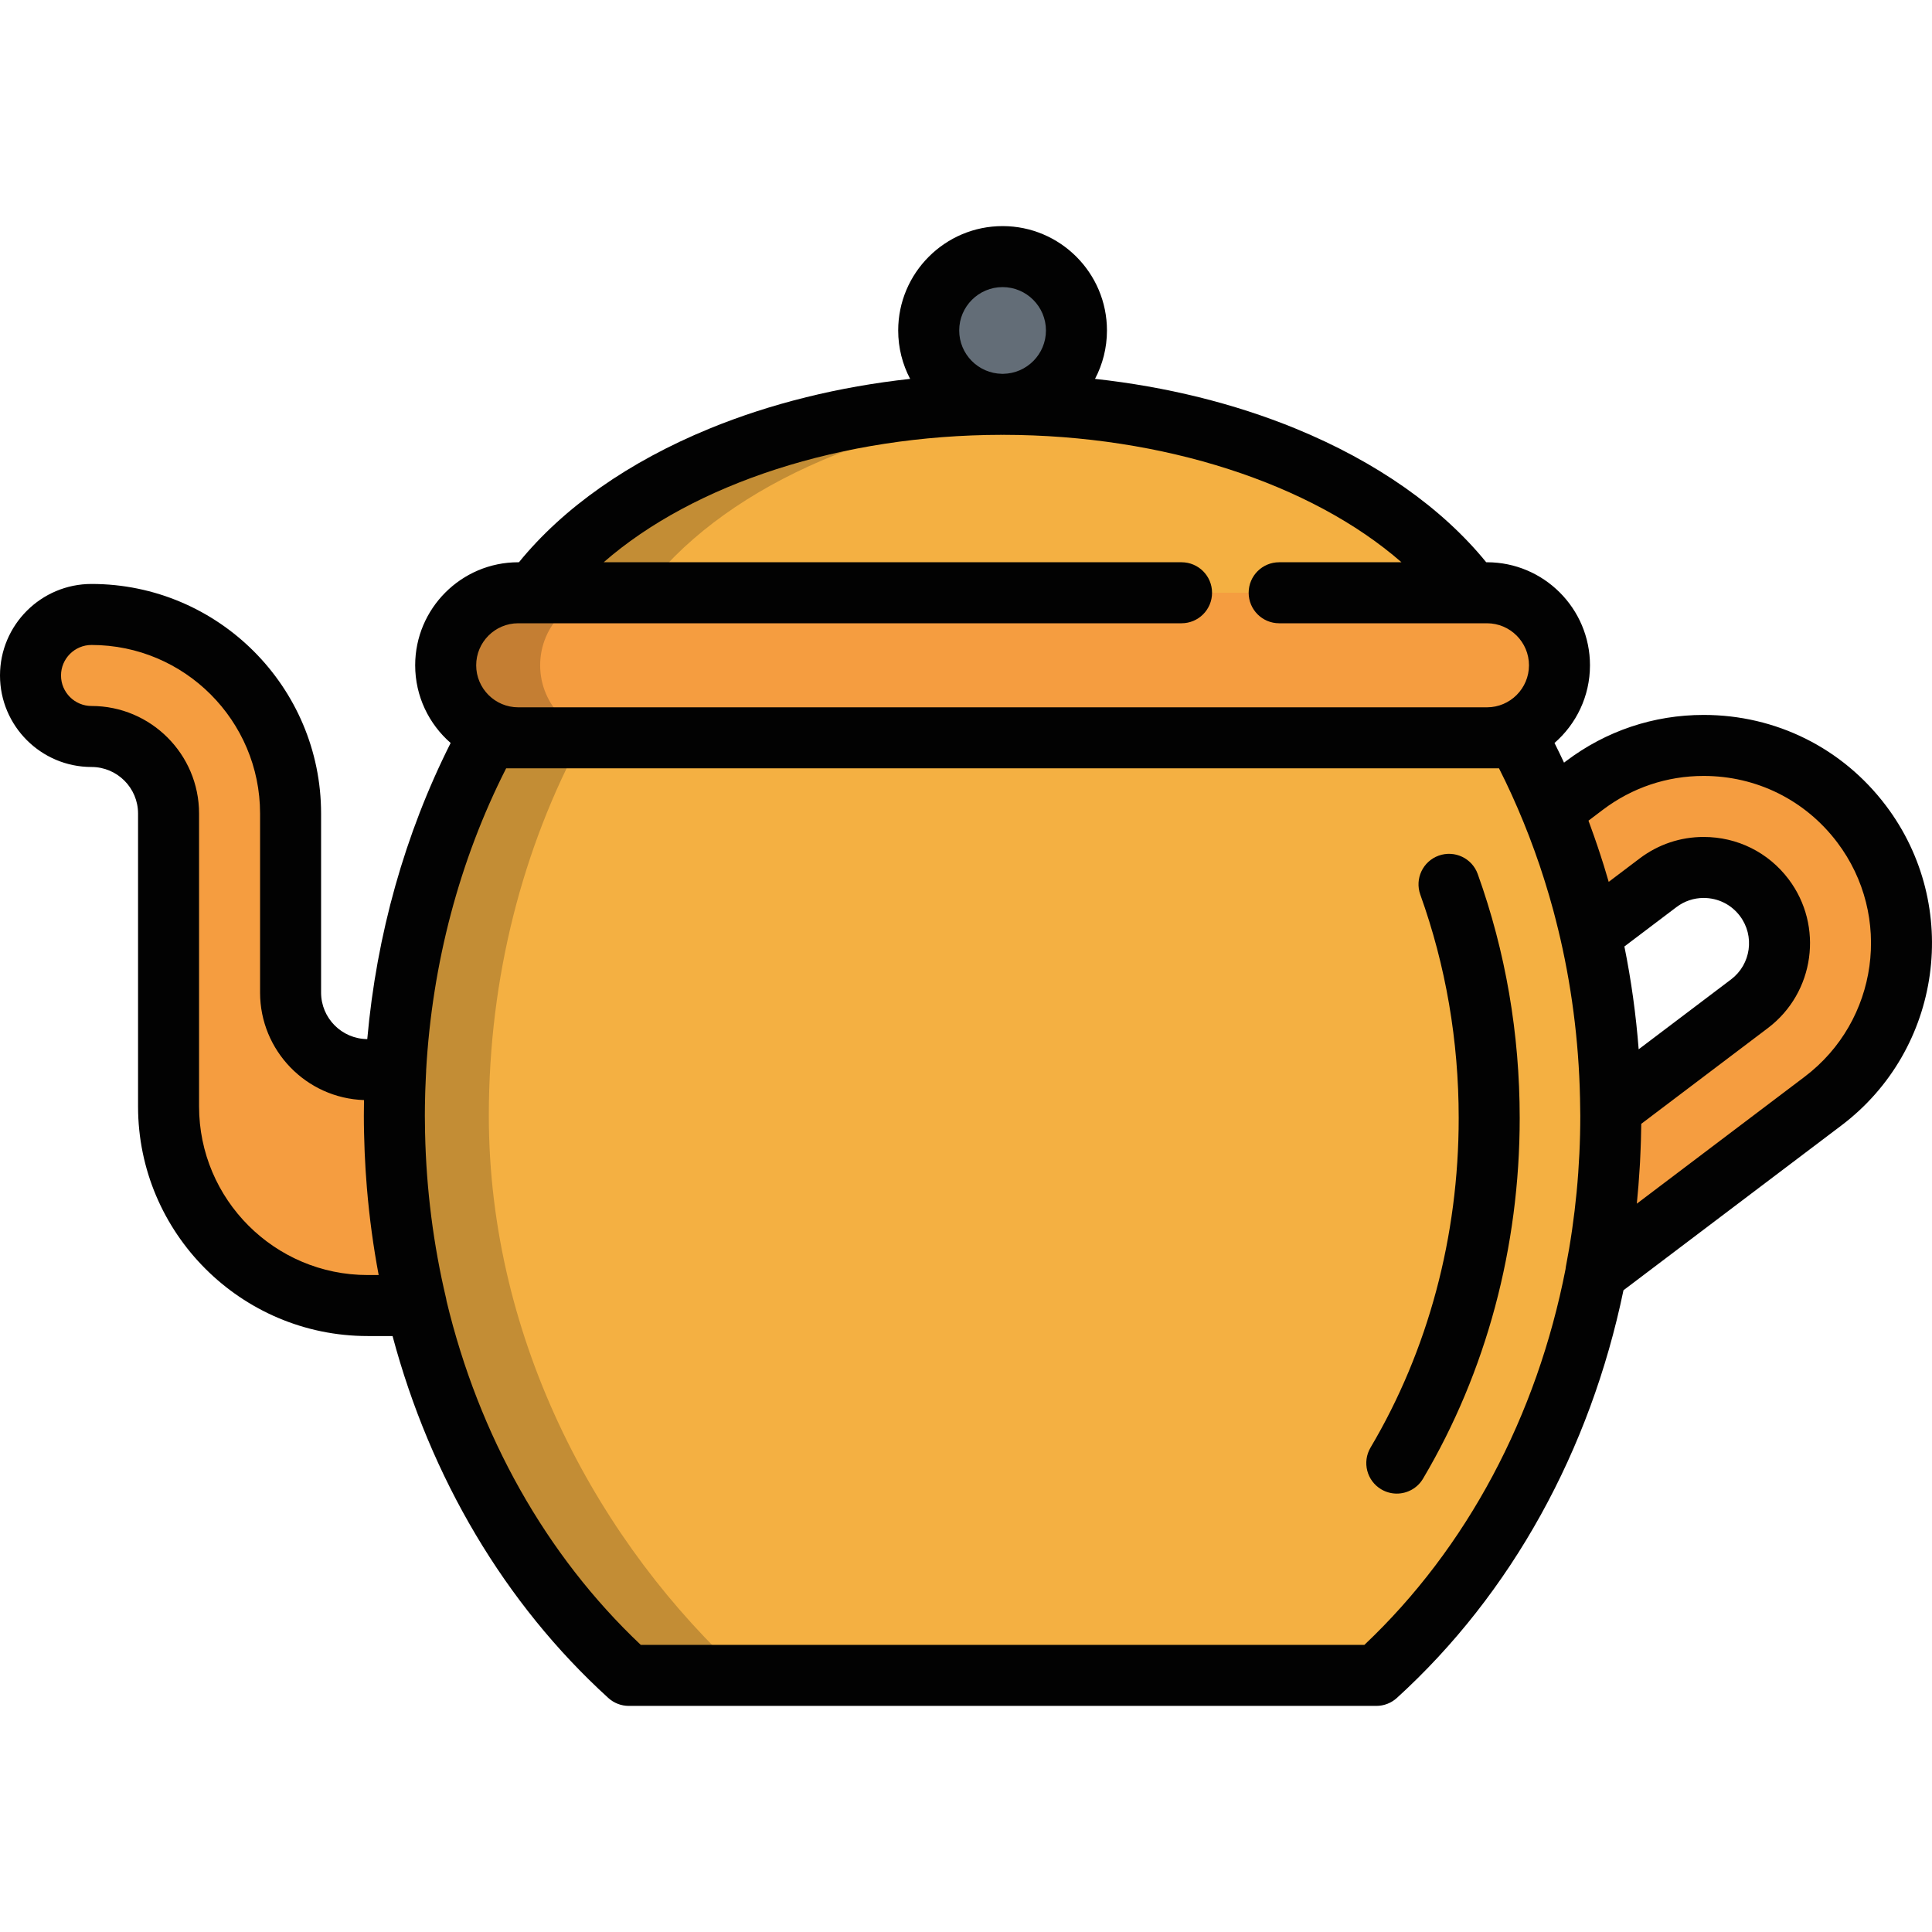 <?xml version="1.0" encoding="iso-8859-1"?>
<!-- Generator: Adobe Illustrator 19.0.0, SVG Export Plug-In . SVG Version: 6.00 Build 0)  -->
<svg version="1.1" id="Layer_1" xmlns="http://www.w3.org/2000/svg" xmlns:xlink="http://www.w3.org/1999/xlink" x="0px" y="0px"
	 viewBox="0 0 511.999 511.999" style="enable-background:new 0 0 511.999 511.999;" xml:space="preserve">
<circle style="fill:#636D77;" cx="265.691" cy="87.579" r="19.575"/>
<g>
	<path style="fill:#F59D40;" d="M313.122,157.087H137.331c-10.617,0-19.221,8.606-19.221,19.221
		c0,10.615,8.604,19.221,19.221,19.221h256.726c10.615,0,19.221-8.606,19.221-19.221c0-10.615-8.606-19.221-19.221-19.221h-55.066"
		/>
	<path style="fill:#F59D40;" d="M493.327,218.353c-10-13.224-25.253-20.807-41.846-20.807c-11.488,0-22.415,3.669-31.594,10.613
		l-8.691,6.573c4.267,10.421,7.742,21.366,10.32,32.739l17.876-13.52c3.518-2.661,7.698-4.067,12.089-4.067
		c6.37,0,12.221,2.907,16.055,7.974c6.682,8.836,4.928,21.461-3.907,28.143l-36.777,27.813c0.004,0.612,0.027,1.221,0.027,1.836
		c0,14.337-1.389,28.291-3.996,41.707l60.25-45.564C506.19,274.358,510.764,241.412,493.327,218.353z"/>
	<path style="fill:#F59D40;" d="M104.57,300.566c-0.04-1.564-0.063-3.192-0.063-4.916c0-2.063,0.033-4.118,0.095-6.165
		c0.056-2.017,0.148-4.024,0.257-6.023h-7.436c-11.258,0-20.417-9.158-20.417-20.417v-2.648v-17.023v-27.781
		c0-29.088-23.665-52.754-52.754-52.754c-8.929,0-16.169,7.238-16.169,16.169c0,8.928,7.239,16.169,16.169,16.169
		c11.258,0,20.417,9.158,20.417,20.417v27.781v49.36v0.493c0,29.088,23.665,52.754,52.754,52.754h12.938
		C106.914,331.471,104.915,316.259,104.57,300.566z"/>
</g>
<g>
	<path style="fill:#F4B042;" d="M389.916,157.087c-21.756-29.488-69.194-49.939-124.222-49.939s-102.466,20.451-124.222,49.939"/>
	<path style="fill:#F4B042;" d="M104.508,295.65c0,60.283,24.321,113.935,62.137,148.346H364.74
		c37.815-34.411,62.138-88.063,62.138-148.346c0-36.803-9.072-71.129-24.737-100.121H129.245
		C113.58,224.521,104.508,258.848,104.508,295.65z"/>
</g>
<g style="opacity:0.2;">
	<path style="fill:#020202;" d="M143.146,176.308c0-10.615,8.604-19.221,19.221-19.221h-25.036
		c-10.617,0-19.221,8.606-19.221,19.221c0,10.615,8.604,19.221,19.221,19.221h25.036C151.75,195.53,143.146,186.923,143.146,176.308
		z"/>
</g>
<g style="opacity:0.2;">
	<path style="fill:#020202;" d="M280.189,107.633c-4.764-0.316-9.598-0.485-14.495-0.485c-55.028,0-102.466,20.451-124.222,49.939
		h28.989C190.281,130.223,231.418,110.867,280.189,107.633z"/>
</g>
<g style="opacity:0.2;">
	<path style="fill:#020202;" d="M129.544,295.65c0-36.803,9.072-71.129,24.737-100.121h-25.036
		c-15.665,28.991-24.737,63.318-24.737,100.121c0,60.283,24.321,113.935,62.137,148.346h30.426
		C159.253,409.586,129.544,355.932,129.544,295.65z"/>
</g>
<g>
	<path style="fill:#020202;" d="M391.613,231.625c-1.509-4.202-6.139-6.383-10.342-4.874c-4.201,1.509-6.384,6.14-4.874,10.342
		c6.751,18.788,10.173,38.707,10.173,59.206c0,31.322-8.077,61.514-23.358,87.314c-2.274,3.842-1.006,8.8,2.836,11.075
		c1.292,0.765,2.712,1.13,4.112,1.13c2.763,0,5.454-1.416,6.963-3.966c16.757-28.294,25.615-61.336,25.615-95.554
		C402.737,273.931,398.994,252.172,391.613,231.625z"/>
	<path style="fill:#020202;" d="M499.775,213.477c-11.542-15.262-29.144-24.015-48.295-24.015c-13.266,0-25.877,4.236-36.471,12.249
		l-0.526,0.398c-0.819-1.749-1.656-3.489-2.523-5.211c5.754-5.01,9.401-12.38,9.401-20.59c0-15.056-12.249-27.305-27.305-27.305
		h-0.192c-11.759-14.454-29.125-26.652-50.516-35.423c-16.236-6.657-34.291-11.105-53.157-13.175
		c2.016-3.836,3.164-8.197,3.164-12.823c0-15.253-12.409-27.663-27.661-27.663c-15.253,0-27.663,12.41-27.663,27.663
		c0,4.626,1.147,8.988,3.164,12.823c-18.865,2.071-36.92,6.518-53.156,13.175c-21.391,8.771-38.756,20.969-50.516,35.423h-0.192
		c-15.056,0-27.305,12.249-27.305,27.305c0,8.209,3.648,15.579,9.4,20.588c-12.121,24.065-19.63,50.791-22.097,78.477
		c-6.756-0.052-12.238-5.56-12.238-12.328v-47.452c0-33.546-27.291-60.838-60.838-60.838C10.88,154.755,0,165.635,0,179.008
		s10.88,24.253,24.253,24.253c6.8,0,12.332,5.533,12.332,12.332v77.634c0,33.546,27.291,60.838,60.838,60.838h6.608
		c10.029,37.484,29.678,70.891,57.174,95.911c1.489,1.355,3.429,2.105,5.441,2.105h198.096c2.012,0,3.953-0.75,5.441-2.105
		c30.429-27.69,51.252-65.649,60.053-108.042l57.774-43.692C514.622,278.117,519.9,240.092,499.775,213.477z M434.262,278.074
		c-0.71-9.203-1.975-18.305-3.78-27.248l13.787-10.428c2.102-1.591,4.596-2.431,7.211-2.431c3.814,0,7.315,1.738,9.606,4.768
		c3.994,5.28,2.946,12.824-2.335,16.818L434.262,278.074z M254.199,87.581c0-6.338,5.157-11.495,11.495-11.495
		c6.337,0,11.493,5.157,11.493,11.495c0,6.28-5.065,11.392-11.323,11.484c-0.056,0-0.113-0.002-0.169-0.002
		c-0.057,0-0.113,0.002-0.169,0.002C259.265,98.973,254.199,93.861,254.199,87.581z M137.331,165.172h175.791
		c4.466,0,8.084-3.618,8.084-8.084c0-4.466-3.619-8.084-8.084-8.084H159.981c23.87-20.834,63.092-33.709,105.425-33.767
		c0.096,0.001,0.191,0.008,0.287,0.008c0.096,0,0.191-0.006,0.287-0.008c42.335,0.058,81.555,12.934,105.425,33.767h-32.416
		c-4.466,0-8.084,3.619-8.084,8.084c0,4.466,3.618,8.084,8.084,8.084h50.911c0.006,0,0.013,0.001,0.019,0.001
		c0.004,0,0.01-0.001,0.014-0.001h4.121c6.141,0,11.137,4.996,11.137,11.137c0,6.141-4.996,11.137-11.137,11.137H137.331
		c-6.141,0-11.137-4.996-11.137-11.137C126.194,170.168,131.19,165.172,137.331,165.172z M97.423,337.897
		c-24.631,0-44.669-20.039-44.669-44.669v-77.634c0-15.716-12.785-28.501-28.501-28.501c-4.458,0-8.084-3.626-8.084-8.084
		c0-4.458,3.626-8.084,8.084-8.084c24.631,0,44.669,20.039,44.669,44.669v47.452c0,15.395,12.27,27.979,27.545,28.486
		c-0.028,1.401-0.042,2.779-0.042,4.119c0,1.683,0.022,3.269,0.058,4.78c0.028,1.379,0.077,2.753,0.129,4.126
		c0.014,0.37,0.025,0.739,0.041,1.109c0.056,1.297,0.127,2.59,0.205,3.882c0.019,0.316,0.038,0.632,0.057,0.947
		c0.091,1.405,0.193,2.806,0.309,4.204c0.006,0.075,0.013,0.15,0.019,0.224c0.65,7.77,1.691,15.438,3.11,22.973L97.423,337.897
		L97.423,337.897z M361.57,435.912H169.816c-25.211-23.821-42.94-55.572-51.463-91.09c-0.034-0.237-0.07-0.474-0.126-0.709
		c-3.373-14.194-5.247-28.904-5.575-43.753c-0.003-0.144-0.005-0.298-0.009-0.443c-0.028-1.42-0.051-2.841-0.051-4.266
		c0-1.717,0.032-3.43,0.073-5.142c0.008-0.268,0.01-0.529,0.018-0.8c0.009-0.327,0.02-0.665,0.032-1.004
		c0.04-1.218,0.096-2.434,0.156-3.649c0.019-0.378,0.038-0.757,0.06-1.152c0.004-0.089-0.001-0.179,0.001-0.268
		c1.6-28.302,8.838-55.673,21.202-80.022h3.196h256.726h3.194c2.354,4.636,4.505,9.391,6.485,14.232
		c0.493,1.204,0.972,2.415,1.442,3.633c0.058,0.151,0.114,0.303,0.172,0.455c0.917,2.394,1.79,4.811,2.617,7.25
		c0.023,0.067,0.046,0.133,0.069,0.199c0.366,1.087,0.72,2.178,1.068,3.273c0.162,0.509,0.321,1.019,0.479,1.528
		c0.344,1.11,0.683,2.223,1.009,3.339c0.366,1.261,0.724,2.526,1.067,3.796c0.216,0.798,0.417,1.599,0.622,2.398
		c0.236,0.918,0.467,1.838,0.689,2.761c0.18,0.746,0.361,1.493,0.532,2.241c3.358,14.626,5.134,29.775,5.264,45.123
		c0,0.01-0.001,0.019-0.001,0.029c0.002,0.313,0.009,0.625,0.015,0.938c0.006,0.28,0.013,0.56,0.013,0.842
		c0,13.509-1.295,27.023-3.847,40.166c-0.032,0.164-0.036,0.328-0.057,0.492C407.279,375.258,388.781,410.202,361.57,435.912z
		 M478.257,285.345l-44.483,33.639c0.323-3.176,0.572-6.37,0.763-9.579c0.027-0.457,0.058-0.914,0.084-1.371
		c0.059-1.109,0.105-2.223,0.148-3.335c0.031-0.791,0.064-1.581,0.087-2.372c0.026-0.909,0.042-1.818,0.058-2.728
		c0.01-0.591,0.031-1.182,0.038-1.773l33.553-25.374c12.392-9.371,14.849-27.077,5.478-39.47
		c-5.376-7.106-13.578-11.181-22.502-11.181c-6.166,0-12.033,1.973-16.965,5.704l-8.194,6.197c-0.405-1.411-0.827-2.817-1.26-4.217
		c-0.293-0.951-0.602-1.895-0.909-2.84c-0.253-0.78-0.511-1.558-0.773-2.334c-0.608-1.807-1.243-3.601-1.897-5.386
		c-0.176-0.479-0.345-0.961-0.524-1.439l3.804-2.878c7.763-5.871,17.001-8.976,26.717-8.976c14.038,0,26.94,6.415,35.398,17.598
		C501.626,242.733,497.759,270.597,478.257,285.345z"/>
</g>
<g>
</g>
<g>
</g>
<g>
</g>
<g>
</g>
<g>
</g>
<g>
</g>
<g>
</g>
<g>
</g>
<g>
</g>
<g>
</g>
<g>
</g>
<g>
</g>
<g>
</g>
<g>
</g>
<g>
</g>
</svg>
